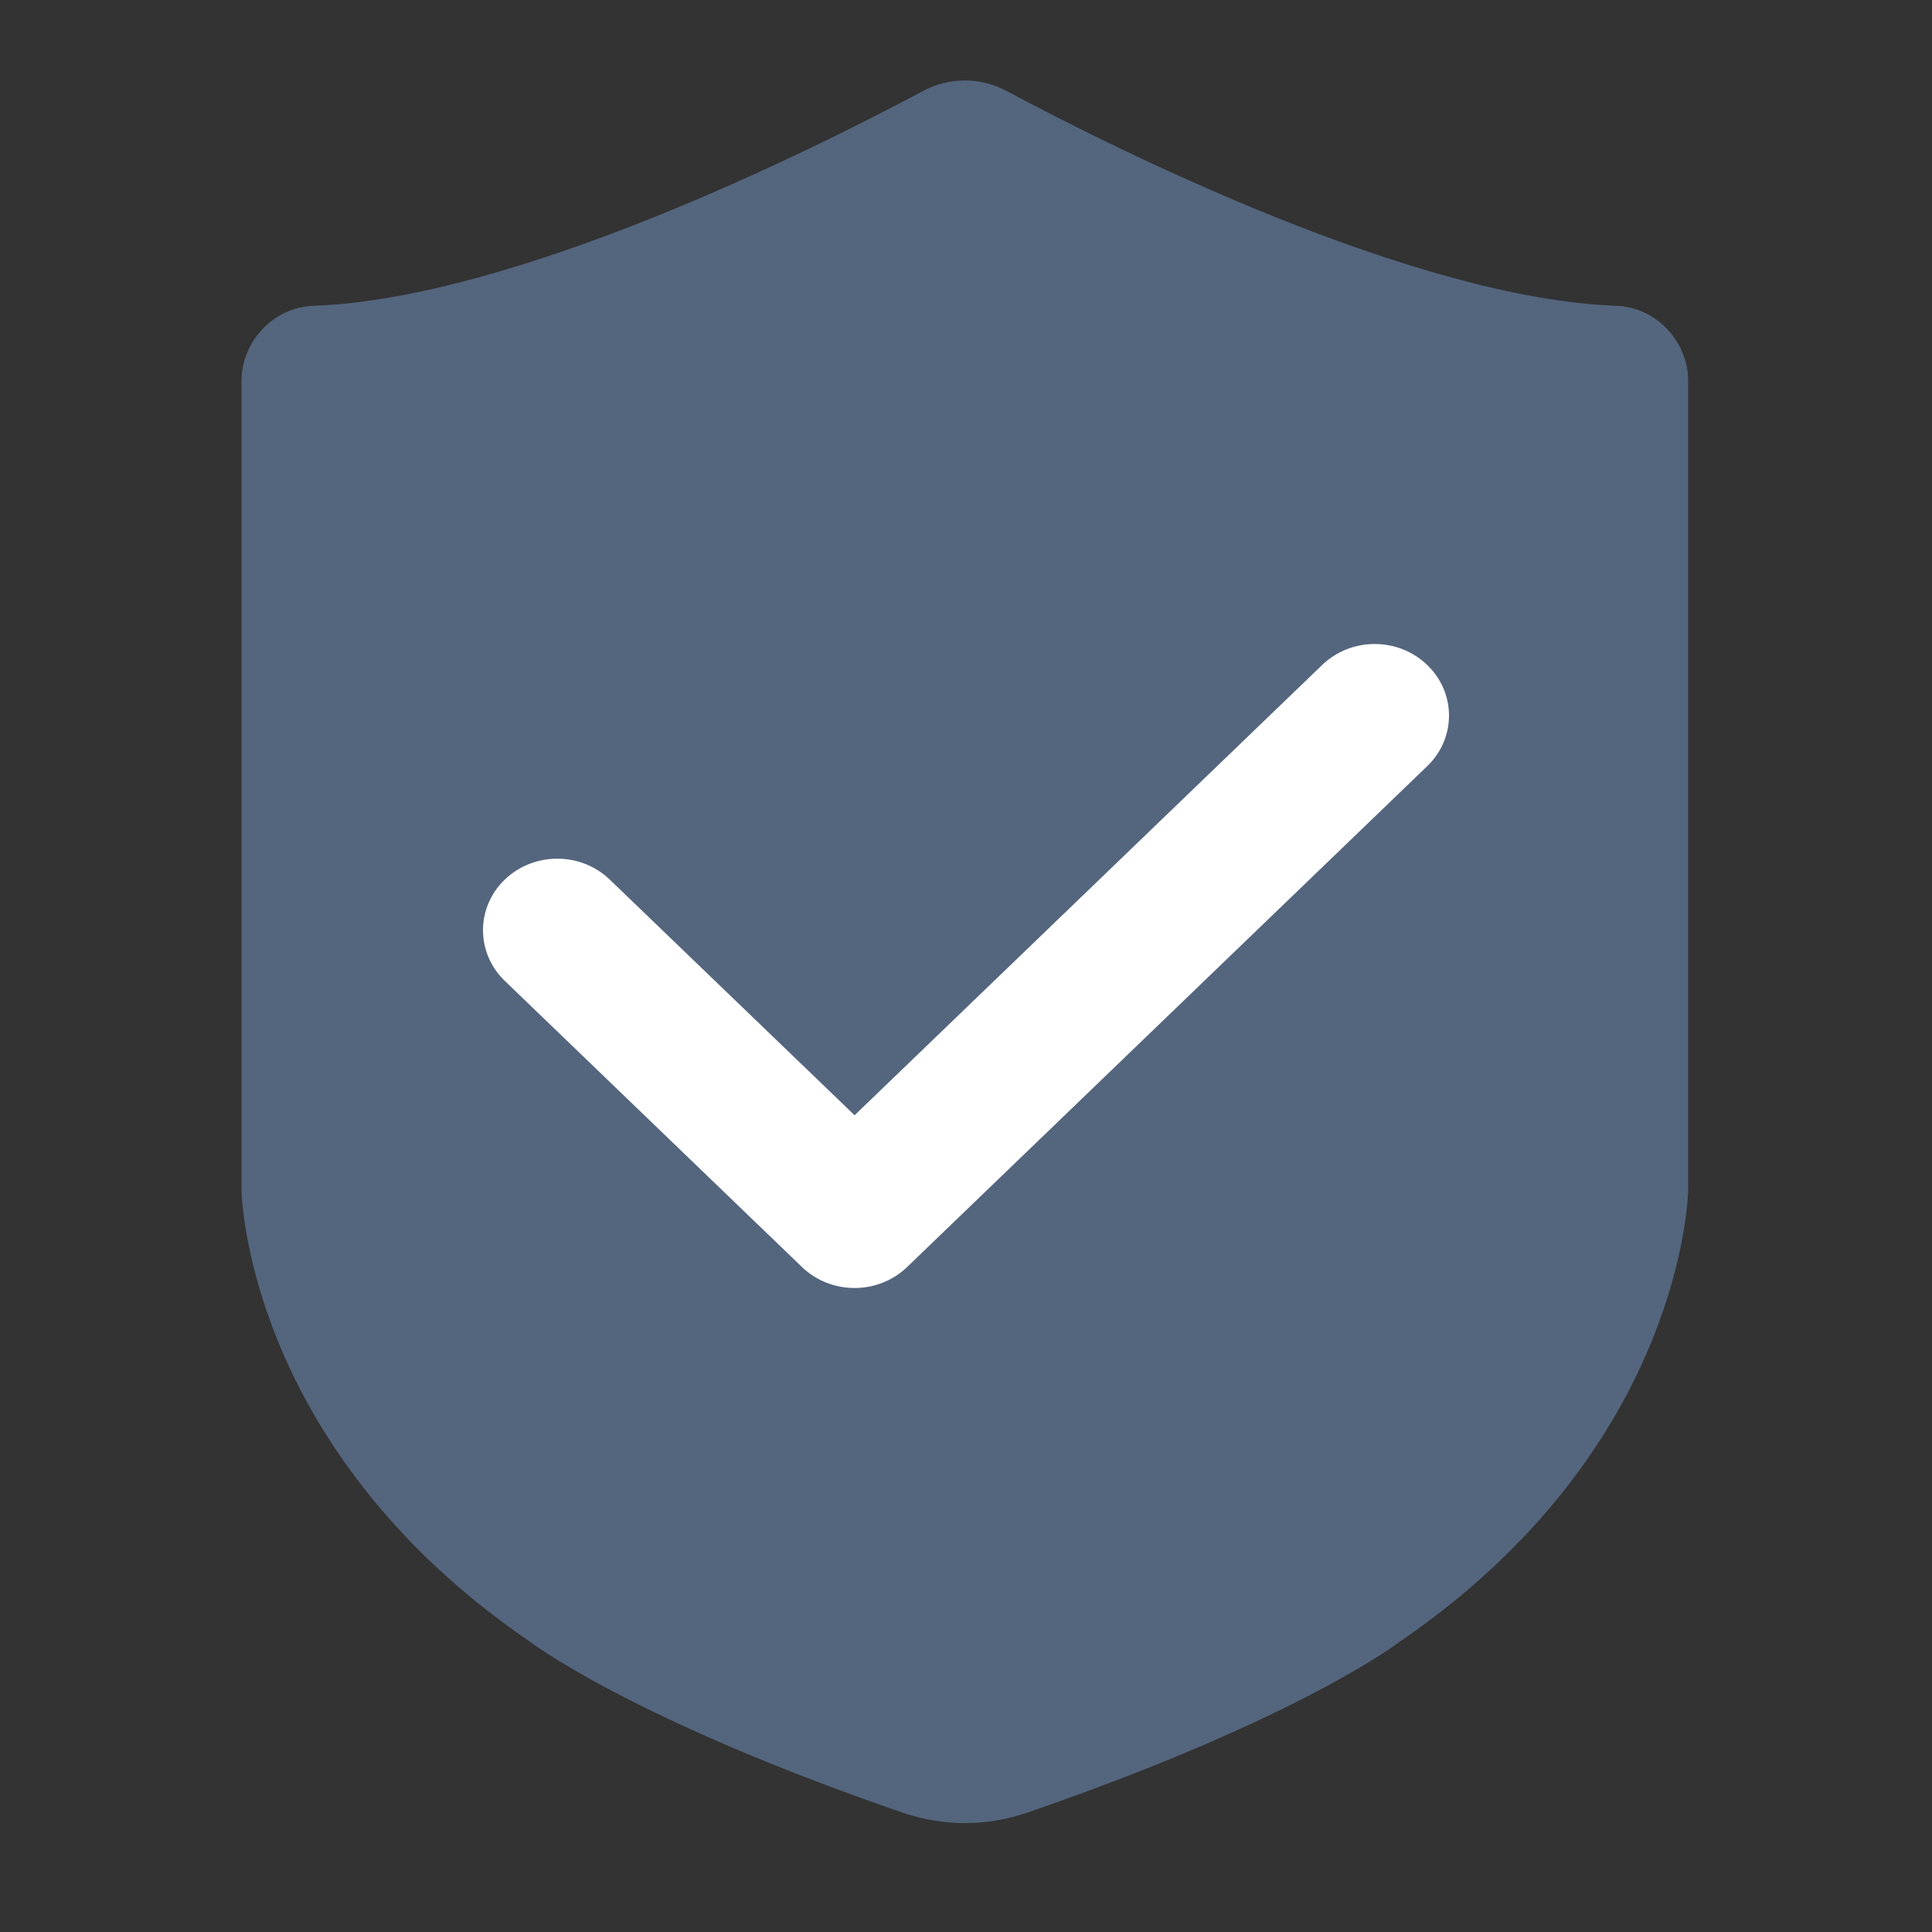 <svg width="24" height="24" viewBox="0 0 24 24" fill="none" xmlns="http://www.w3.org/2000/svg">
<rect x="0" y="0" width="24" height="24" fill="#333333" stroke="none"/>
<path d="M11.215 22.518C11.715 22.69 12.259 22.69 12.758 22.518C16.167 21.345 17.398 20.387 17.398 20.387C20.94 17.962 20.971 14.779 20.971 14.779V4.733C20.971 4.24 20.572 3.817 20.081 3.799C17.567 3.71 13.863 1.856 12.506 1.131C12.181 0.956 11.79 0.956 11.465 1.131C10.109 1.854 6.406 3.71 3.89 3.799C3.399 3.817 3 4.24 3 4.733V14.779C3 14.779 3.031 17.962 6.573 20.387C6.575 20.387 7.807 21.345 11.215 22.518Z" fill="#54657E"/>
<path d="M10.616 16C10.379 16 10.143 15.913 9.963 15.74L6.27 12.184C5.91 11.837 5.91 11.274 6.27 10.927C6.631 10.58 7.215 10.58 7.575 10.927L10.616 13.854L16.424 8.261C16.785 7.913 17.369 7.913 17.73 8.261C18.09 8.608 18.09 9.17 17.73 9.517L11.268 15.74C11.088 15.913 10.851 16 10.616 16Z" fill="white"/>
</svg>
